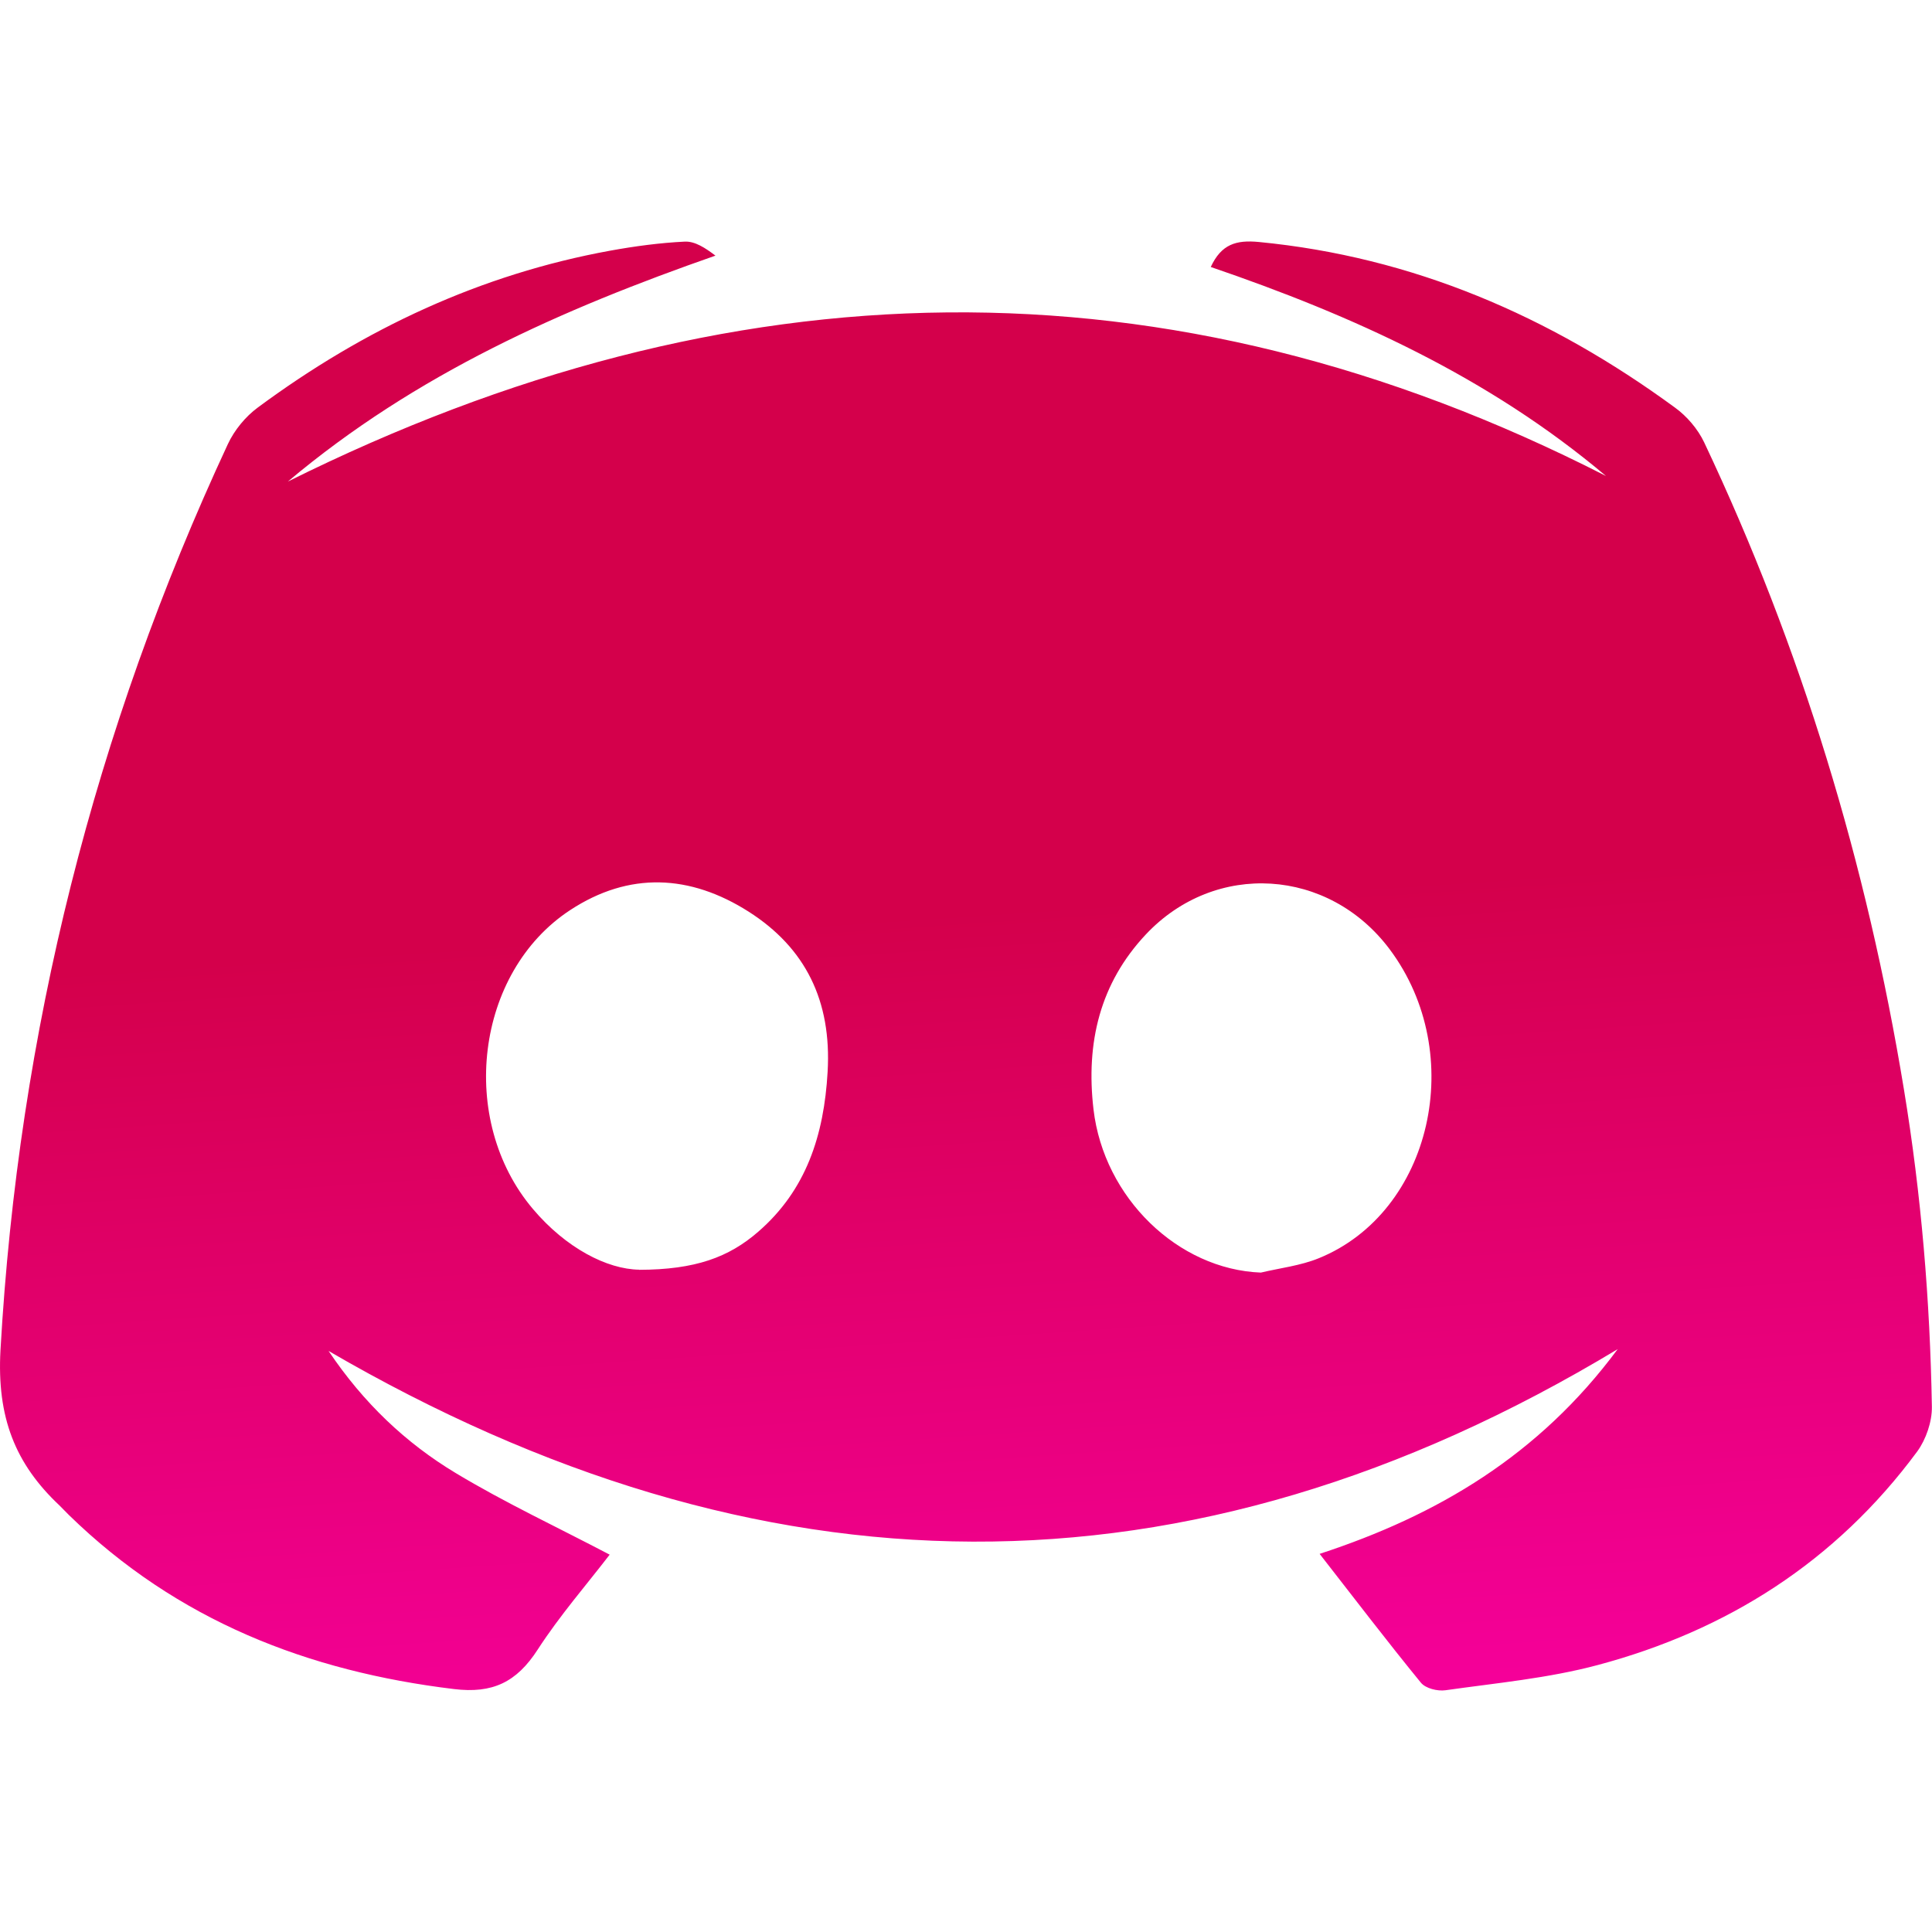 <?xml version="1.0" encoding="UTF-8" standalone="no"?>
<svg
   width="16"
   height="16"
   version="1.1"
   id="svg30"
   sodipodi:docname="discord.svg"
   inkscape:version="1.3.2 (091e20ef0f, 2023-11-25)"
   xmlns:inkscape="http://www.inkscape.org/namespaces/inkscape"
   xmlns:sodipodi="http://sodipodi.sourceforge.net/DTD/sodipodi-0.dtd"
   xmlns:xlink="http://www.w3.org/1999/xlink"
   xmlns="http://www.w3.org/2000/svg"
   xmlns:svg="http://www.w3.org/2000/svg">
  <sodipodi:namedview
     id="namedview32"
     pagecolor="#ffffff"
     bordercolor="#666666"
     borderopacity="1.0"
     inkscape:showpageshadow="2"
     inkscape:pageopacity="0.0"
     inkscape:pagecheckerboard="0"
     inkscape:deskcolor="#d1d1d1"
     showgrid="false"
     inkscape:zoom="55.625734"
     inkscape:cx="5.2044257"
     inkscape:cy="9.5459414"
     inkscape:window-width="2560"
     inkscape:window-height="1360"
     inkscape:window-x="0"
     inkscape:window-y="0"
     inkscape:window-maximized="1"
     inkscape:current-layer="svg30" />
  <defs
     id="defs20">
    <linearGradient
       id="linearGradient1"
       inkscape:collect="always">
      <stop
         style="stop-color:#d4004b;stop-opacity:1;"
         offset="0"
         id="stop1" />
      <stop
         style="stop-color:#ff00b1;stop-opacity:1;"
         offset="1"
         id="stop3" />
    </linearGradient>
    <linearGradient
       inkscape:collect="always"
       xlink:href="#linearGradient1"
       id="linearGradient3"
       x1="10.793"
       y1="7.365"
       x2="11.373"
       y2="16"
       gradientUnits="userSpaceOnUse" />
  </defs>
  <path
     id="path34-3-2-7-0"
     d="m 10.93,12.868 c 0.974,-0.319 1.814,-0.814 2.467,-1.695 -3.574,2.156 -7.109,2.09 -10.676,0.015 0.291,0.433 0.641,0.763 1.051,1.01 0.408,0.246 0.841,0.448 1.277,0.677 -0.188,0.245 -0.412,0.502 -0.596,0.786 -0.175,0.271 -0.374,0.366 -0.694,0.327 -1.206,-0.146 -2.29,-0.565 -3.189,-1.442 -0.026,-0.025 -0.051,-0.053 -0.077,-0.078 -0.367,-0.345 -0.52,-0.73 -0.489,-1.287 0.149,-2.637 0.78,-5.133 1.883,-7.503 0.054,-0.116 0.146,-0.228 0.248,-0.303 0.882,-0.653 1.848,-1.104 2.918,-1.299 0.204,-0.037 0.411,-0.065 0.618,-0.075 0.085,-0.004 0.171,0.053 0.254,0.116 C 4.654,2.561 3.446,3.095 2.384,3.988 6.034,2.173 9.662,2.083 13.3,3.942 c -0.973,-0.821 -2.097,-1.329 -3.273,-1.731 0.088,-0.189 0.21,-0.225 0.398,-0.207 1.273,0.123 2.41,0.612 3.447,1.372 0.098,0.071 0.188,0.176 0.241,0.287 0.805,1.702 1.348,3.492 1.655,5.362 0.143,0.869 0.216,1.744 0.231,2.625 0.002,0.124 -0.049,0.271 -0.121,0.37 -0.678,0.918 -1.582,1.485 -2.646,1.769 -0.411,0.11 -0.84,0.149 -1.262,0.209 -0.065,0.009 -0.164,-0.015 -0.203,-0.063 -0.281,-0.344 -0.551,-0.698 -0.838,-1.066 z m -5.637,-2.352 c 0.466,-0.001 0.743,-0.104 0.986,-0.315 0.397,-0.344 0.545,-0.798 0.575,-1.325 0.034,-0.589 -0.185,-1.027 -0.654,-1.326 -0.484,-0.308 -0.989,-0.334 -1.478,-0.013 -0.786,0.515 -0.933,1.739 -0.308,2.476 0.273,0.323 0.613,0.498 0.879,0.502 z m 5.149,0.023 c 0.16,-0.038 0.328,-0.057 0.48,-0.119 0.936,-0.381 1.234,-1.693 0.587,-2.558 -0.504,-0.674 -1.444,-0.735 -2.019,-0.124 -0.38,0.404 -0.499,0.897 -0.434,1.45 0.086,0.732 0.7,1.325 1.386,1.351 z"
     inkscape:connector-curvature="0"
     style="fill:url(#linearGradient3);fill-opacity:1;stroke-width:0.036" />
</svg>

